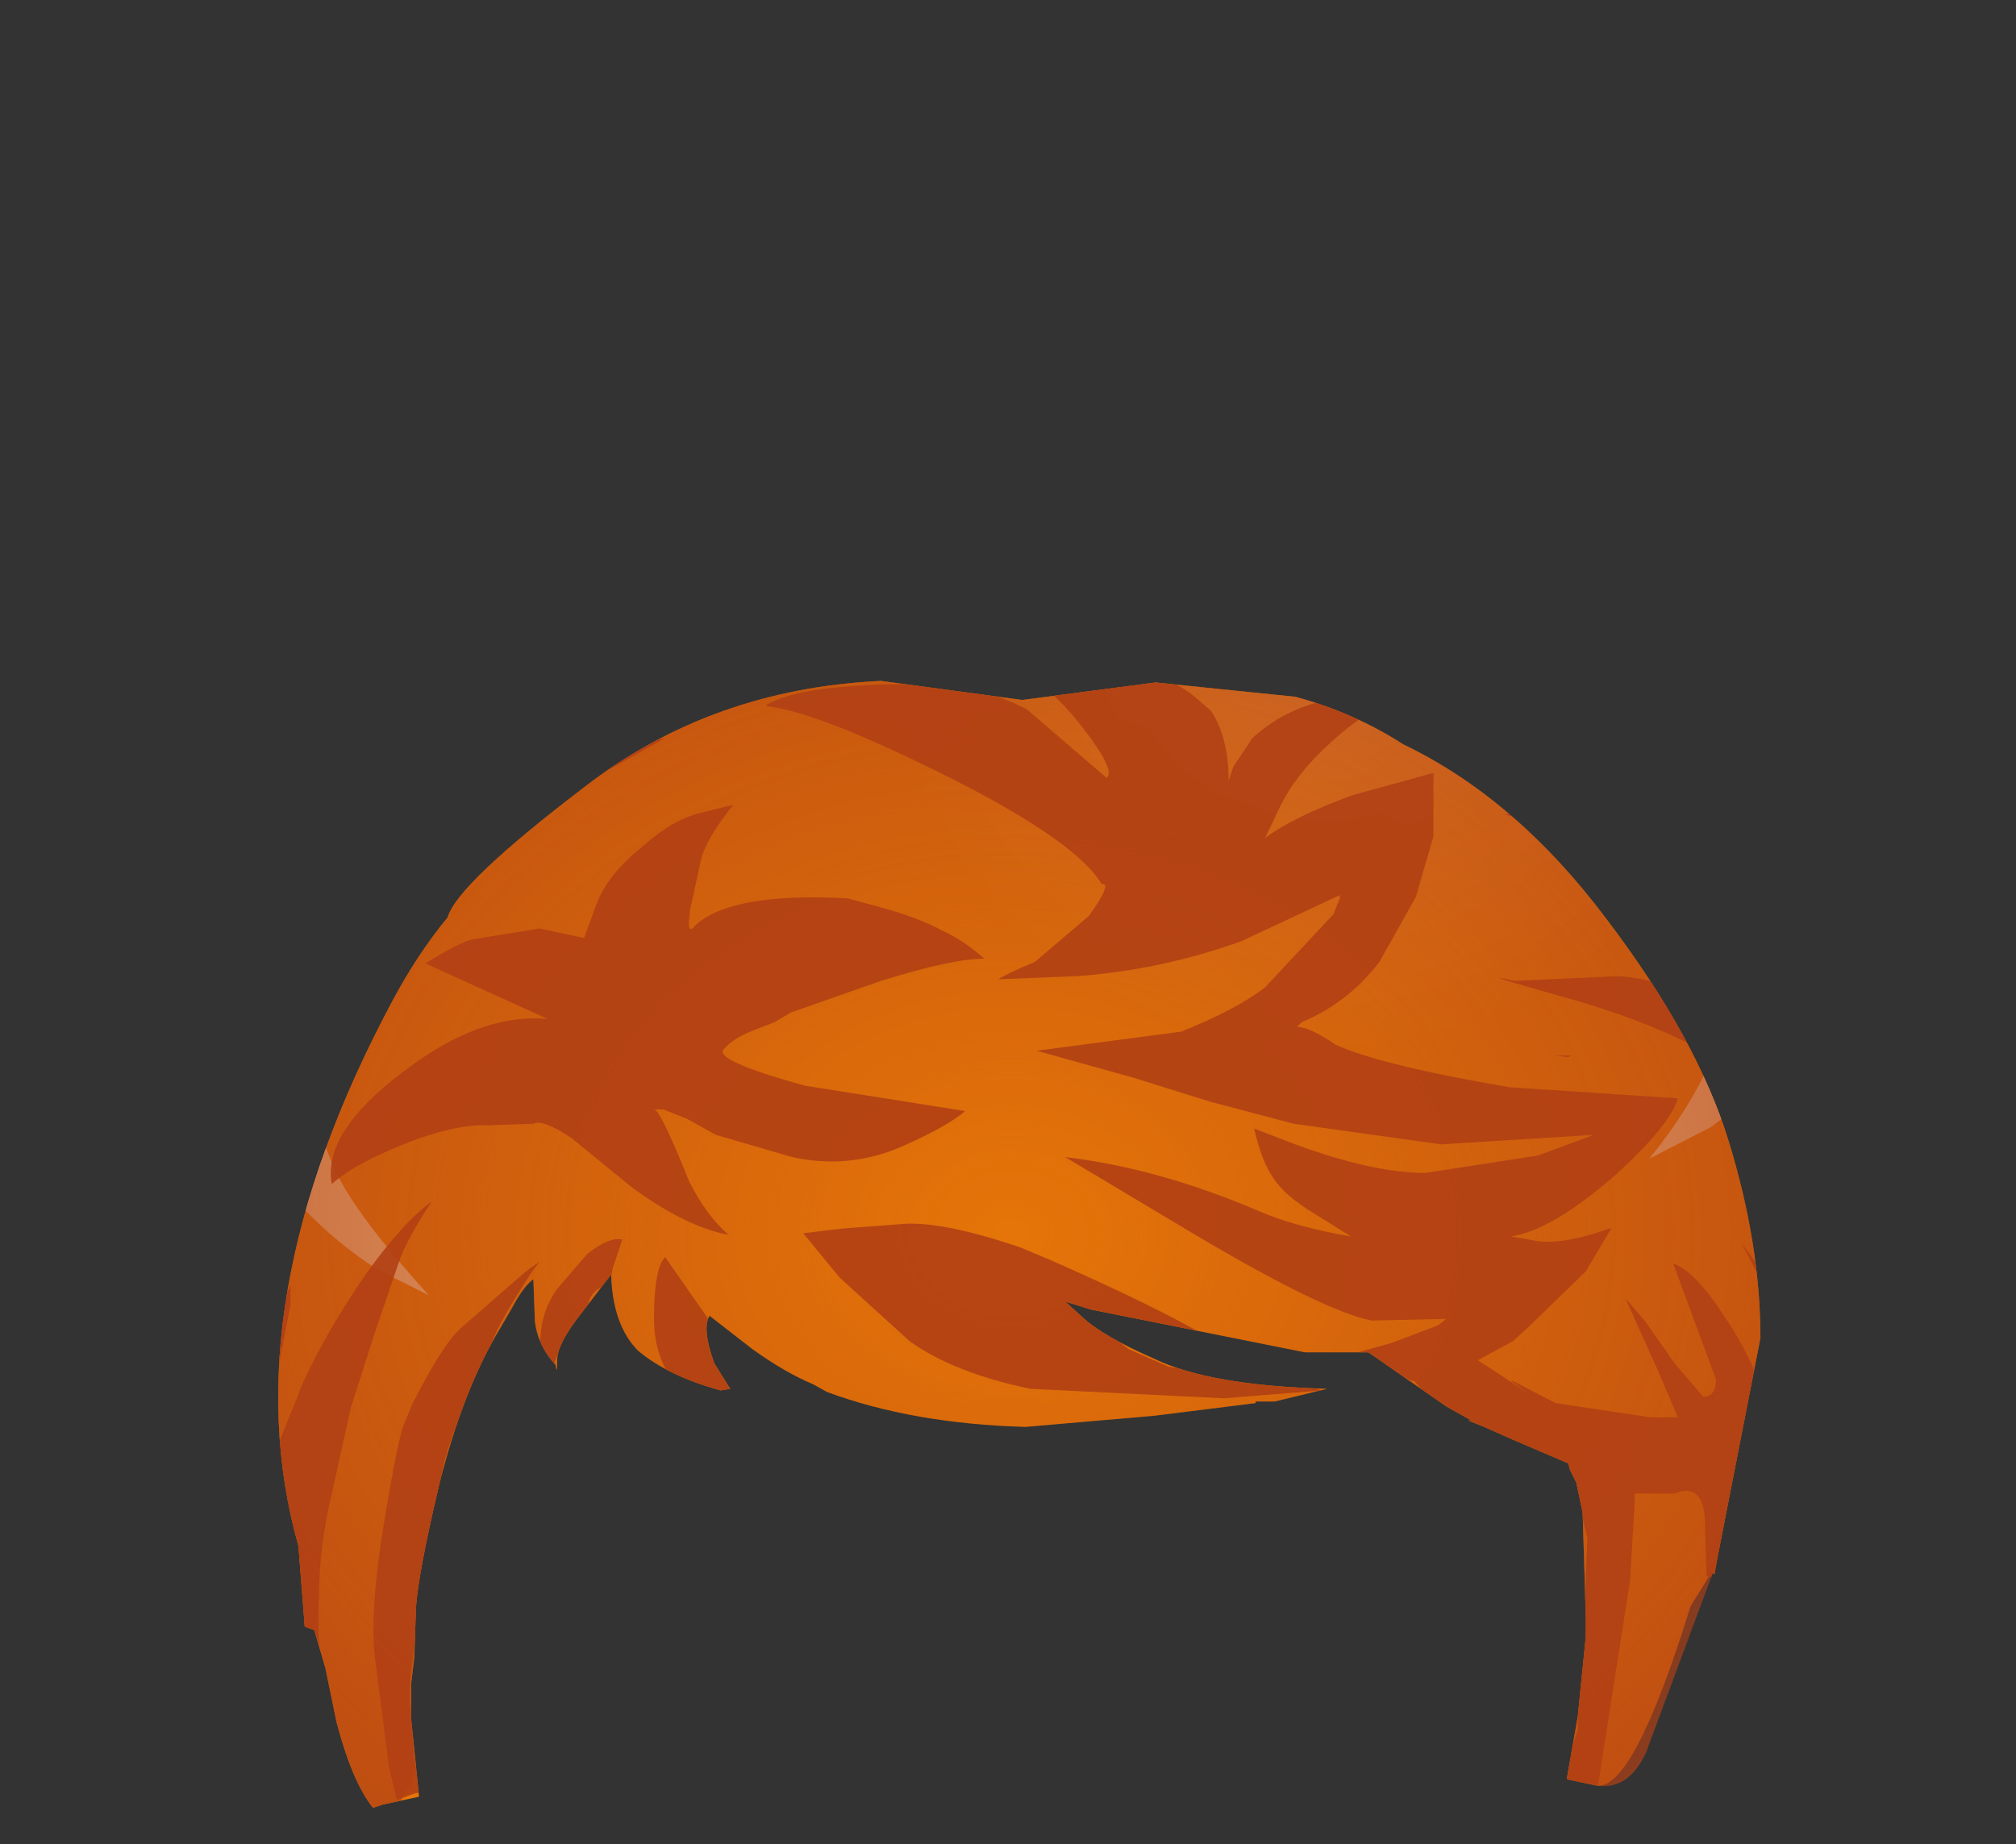 <svg xmlns="http://www.w3.org/2000/svg" xmlns:ffdec="https://www.free-decompiler.com/flash" xmlns:xlink="http://www.w3.org/1999/xlink" ffdec:objectType="frame" width="63.5" height="58.1"><rect width="100%" height="100%" fill="#333333" stroke="none"/><g transform="translate(5.05 18.35)"><clipPath id="a"><path fill="#946749" fill-rule="evenodd" d="M49.4 17.6q1 3.25 1 6.2l-1.35 6.9-.1.55-.05-.05-2.1 5.65q-.55 1.2-1.55 1.05l-.95-.2.35-2 .25-2.5v-.6l-.1-3.3-.2-.95-.2-.4-.05-.2L42.6 27l-.9-.4-.5-.2h.1l-.8-.45-2.45-1.7h-2L29.3 22.9l-.8-.25.55.5q.65.6 2.25 1.3 1.75.85 5.45.95l-1.65.4h-.6v.05l-3.2.4-4.05.35q-3.55-.1-6.25-1.1l-.45-.25q-.85-.35-1.9-1.1L17.3 23.1q-.25.4.15 1.5l.5.8-.3.05Q16 25 15.05 24.2q-.8-.8-.85-2.4l-1 1.3q-.7.9-.7 1.4t-.05.15q-.55-.6-.65-1.35l-.05-1.35q-.3.2-.7.95l-.35.6q-1.15 1.9-1.9 4.85-.7 2.95-.75 4L8 33.85l-.1.85v1.1l.25 2.45L7 38.5l-.3.1q-.65-.8-1.15-2.7l-.35-1.7-.35-1.2-.3-.1-.2-2.55Q2.2 22.75 7.3 13.2q.8-1.5 1.75-2.65.3-1.05 4.3-4.1 4-3.1 9.35-3.35l4.45.6 4.2-.55 4.4.45q1.85.5 3.4 1.5 3.55 1.7 6.4 5.5 2.85 3.75 3.85 7"/></clipPath><g clip-path="url(#a)"><use ffdec:characterId="6" xlink:href="#b" width="63.5" height="58.1" transform="translate(-5.05 -18.35)"/></g></g><defs><radialGradient id="c" cx="0" cy="0" r="819.2" gradientTransform="matrix(.039 0 0 .032 26.8 20.5)" gradientUnits="userSpaceOnUse" spreadMethod="pad"><stop offset="0" stop-color="#b14015" stop-opacity="0"/><stop offset="1" stop-color="#b14015" stop-opacity=".8"/></radialGradient><radialGradient id="d" cx="0" cy="0" r="819.2" gradientTransform="translate(36.65 .85)scale(.025)" gradientUnits="userSpaceOnUse" spreadMethod="pad"><stop offset="0" stop-color="#fff" stop-opacity=".086"/><stop offset=".686" stop-color="#fff" stop-opacity="0"/></radialGradient><g id="b" fill-rule="evenodd"><path fill="#e57508" d="m26.85 17.95 2.8-1.1q2.9-1.05 6.9.3 4 1.3 3.1 3.1.5-.35 2.15-.9l1.95-1.05.55-.8.2-.5.15-1h.1l.75 1 .2 1.5-.15 1.45-.3.8-.1.35-.15.3.95-.15q3.1-1.05 6.5 1.95t5.15 5.25q1.75 2.2.6 1.4t-2.1-1.15l-1.55-.6 1.6 1.55.8.95q3.65 3 3.9 6 .2 3-.7 1.5-.95-1.5-1.95-1.9t-1.1-.55q2.05 3.25 2.4 5.6l.45 1.95-.15 2.35-.2.85-.35.75h.05l-1.7 3.15h-.05l-.25.25-3.4-1-.65 1.05q-1.8 5.8-2.95 5.65l-.95-.2.35-2 .25-2.5v-.6l-.1-3.3-.2-.95-.2-.4-.05-.2-1.75-.75-.9-.4-.5-.2h.1l-.8-.45-2.45-1.7h-2l-6.75-1.35-.8-.25.55.5q.65.6 2.25 1.3 1.75.85 5.45.95l-1.65.4h-.6v.05l-3.2.4-4.05.35q-3.55-.1-6.25-1.1l-.45-.25q-.85-.35-1.9-1.1l-1.35-1.05q-.25.4.15 1.5l.5.8-.3.05q-1.65-.45-2.6-1.25-.8-.8-.85-2.4l-1 1.3q-.7.9-.7 1.4t-.05.15q-.55-.6-.65-1.35l-.05-1.35q-.3.2-.7.95l-.35.6q-1.15 1.9-1.9 4.85-.7 2.95-.75 4l-.05 1.5-.1.85v1.1l.25 2.45-1.15.25-.3.1q-.65-.8-1.15-2.7l-.35-1.7-.35-1.2q-2.05-.7-3.15-4.4l-.15-.65q-.95-.05-2.2-.7l-1.65-1 2.55-2.35.65-.8q.05-1.35.4-2.55l.25-.85q-.9-.35-2.8.8-1.1.65-1.45 1.3l-.55.6-.05-.3q0-2.4 2.55-6.65 1.95-3.1 4-4.05l-2.55.1-1.35.95-.05-.15.95-1.6q.25-.8 3.1-2 1.95-.85 3.4-1.05l-1.5-.75-2.1-1.7q-.8-.65-.85-1.15h.1l1.25.6h1.7q2.1 0 5.25-1.1l3-1.2 4-1.05 8.75-.35-.95-.5-.25-.15-3-.6zm30.75 16.6.1.1v-.1z"/><path fill="#fff" fill-opacity=".498" d="M56.1 26.75q1.3 1.25 1.15 2.8l-.45 2.55-1 1.95-1.9 1.45-1.95 1q2.6-3.2 2.75-6.4l.15-2.6q.05-1.5-.25-2.5h.05zM9.2 25.1l.85-.1q-.25.45-.25 1.5-.6 1.8-.6 3.75 0 3.5 1.35 6.6.6 1.3 2.55 3.5l.4.45-1.6-.8q-2.55-1.65-4.05-4.2L7 33.7v-.1q-.15-1.1-.15-2.55 0-2.15.25-3.6.3-1.35 1.35-2.1l.7-.2z"/><path fill="url(#c)" d="M58.45 20.5q0 3.5-.95 6.7l-1.35 3.4q-.75.3-1.6.75-3.85 1.85-5.2 2.75-.2.1-1.85 3.1-1.45 2.55-3.3 2.55-.7 0-1-2.1-.15-1.05-.15-2.4l.35-2.75q.05-1.7-1.2-2.95-2.3-2.6-4.8-2.75l-1.05.1-.85-.1-5.6.8-5.1.75q-4.45 0-8.15-.9l-4-1.15q-1.2-.25-1.65.95-1.85 1.2-2 4.4.2.95-.55 3.9L7.9 37.8 7 39.4q-2.25-1.15-3-2.85l-.7-2.75q-.4-1.55-1.8-2.65-2.7-2.85-5.9-5.2-.65-2.65-.65-5.45 0-10.9 9.4-18.65 9.35-7.5 22.45-7.5 11.9 0 20.75 6.25l1.75 1.25q9.15 7.75 9.15 18.65m-24.9 10.7-.65.05.3-.05z" transform="translate(5.05 18.35)"/><path fill="url(#d)" d="M36.7-18.35q7.2 0 12.55 4.65l1.05.9Q55.85-7.15 55.85.85q0 7.9-5.55 13.55L47.15 17q-4.55 2.95-10.25 3h-.2q-7.25 0-12.55-4.7l-1-.9Q17.5 8.75 17.5.85q0-8 5.65-13.65 5.65-5.55 13.55-5.55" transform="translate(5.05 18.35)"/><path fill="#b14015" fill-opacity=".898" d="M30.8 17.65q2.75.05 4.05 1.3 1.25 1.2.8 1.2l-2.65-.6-2.8-.65-.4-.2-2.05-.4h-.2l-.25.05q-.35 0-.45-.25v-.15l.1-.05zm17.5 7h.3l-.4.05zm9.5 5.1Q56 28.7 56 29.4l.55.55-1.05-.6-3.1-1.8-.15-.05q-.95-.55-3-1.25l-1.85-.6 1.8-.15q1.5-.05 4 .9 4.65 2.2 5.2 3.65l.05.1zm-2.55 2.35q2.7 1.2 3.55 2.6l1.5 2.75q.55.95.6 1.8-2.3-3.2-3.85-3.4-.7-1.05-2.3-2.1-2.15-1.4-5.35-2.3t-1.7-.55l3.3-.15q1.5.1 4.25 1.35m-5.05 3.65-4.8.3-4.65-.65-2.65-.7-2.4-.75-3.05-.85 4.55-.6q1.75-.7 2.65-1.4L42 28.8l.2-.5v-.1l-3.1 1.45q-2.5.9-5.15 1.1l-2.5.1q.2-.15 1.15-.55l1.7-1.45q.75-1.05.4-1-.9-1.5-5.7-3.8-3.4-1.65-4.85-1.8v-.05q1.1-.65 4.65-.65 2.05 0 3.55.8l2.5 2.15q.3-.2-.65-1.45t-1.7-1.65q-.8-.4-.6-.45h.95l1.8.05q1.9 0 3.1 1.05l.4.35q.55.85.55 2.2l.15-.45.6-.9q1.05-.95 2.4-1.2l2 .05-.05.05q-.8.25-1.9 1.25t-1.6 2.05l-.45.95q.85-.65 2.75-1.35l2.55-.7v2l-.55 1.9-1.15 2.05q-1 1.3-2.45 1.9l-.15.15q.4 0 1.2.55 1.4.65 5.5 1.35l5.3.35q-.25.85-1.95 2.4-2 1.75-3.3 1.95l.85.15q.85.1 2.25-.4h.05l-.8 1.35-1.8 1.75-.5.45-1.1.6 1.15.75.45.3-.55-.4h.05l1.35.7 3 .45h.85l-.55-1.3-1.1-2.45.6.7.95 1.35.9 1.05q.4 0 .4-.55L52.7 39.8q.7.25 1.6 1.65.95 1.35 1.7 3.65l-.05-3.3q-.1-.8-1.1-2.65l1.95 2.65q1.05 1.9 1.3 3.75l.05 1q0 1.55-.95 3.95l-1.15-.35-2.3-.5-.05-1.85q-.1-1.1-.95-.75H51.5l-.15 2.7-1 6.4-.05.35-1.05-.45-.05-.05.5-1.5v-.45l.15-1.75.15-3.85-.45-1.85-.3-.35q-.4-.4-1-.55l-.25-.05-.15-.15-.9-.4q-1.95-.95-2.4-1.6h-.1l-.55-.3q-.8-.45-1.3-.55l1.25-.35 1.45-.55.25-.2h-.05l-2.3.05q-1.5-.3-5.55-2.7l-4.1-2.45q2.95.35 6.1 1.7 1.15.5 2.9.8l-1.2-.75q-.9-.55-1.25-1.1-.35-.5-.6-1.55l1.3.5q2.45.9 4.1.9l3.55-.55zM9.15 40.5v.6l-.5 2.6-.75 1.25-1.55 1.55-1.95-1-1.75-.7-.05-.05.5-.1L6 43.5q2.25-1.05 2.9-2.5zM8.6 29.8l-2.2.4q-1.6.45-2.35 1l1.05-1.4q1.5-2.1 3.8-1.8l3.75.7 1.2.4-.25.15-2.45.2zm12.35-6.55-3.2 1.8q-1.7.75-3.9.9l-2.7-.05-1.9-.95q-1.4-.8-1.95-1.85l1.3-.05q1.9.95 4.75 1.15 3.05.15 7.6-.95m7.7 19-2.2-2-1.15-1.4 1.25-.15 2-.15q1.25-.05 3.6.75l.95.4q3.3 1.45 5 2.45h-.15l-4-.9 1.6 1.25 1.25.55.55.1.85.2.35.05.25.05 2 .2h.3l.55.15-3.1.25-6.1-.3q-2.4-.5-3.8-1.5M26.7 28.3l1.1.3q1.1.3 1.85.7.75.35 1.35.9-1 0-3.25.7l-2.85 1-.5.3-.65.25q-.65.25-.95.6-.35.35 2.55 1.15l5.05.8q-.5.45-1.95 1.1-1.7.75-3.5.35l-2.4-.7-.9-.5-.75-.3h-.3q.2 0 1.1 2.25.55 1.1 1.25 1.7-1.35-.25-3.05-1.5L18 35.85q-.9-.6-1.2-.45l-1.45.05q-1.3-.05-3.45.95-.95.45-1.45.9-.3-1.6 2.2-3.5 2.45-1.9 4.6-1.7l-3.85-1.75q1.05-.65 1.45-.75l.9-.15 1.25-.2 1.4.3.05-.15.35-.95q.35-.9 1.4-1.75 1-.9 1.9-1.1l1-.25q-.8 1-1 1.65l-.35 1.6q-.15.95.15.55 1.15-1.05 4.8-.85m35 9.1v-.45l.05.05v.45zm-12.2-4.15-.1.05-.45-.05zM5.8 41.6l.2-1.7q.6-.6 1.2-1.05 1.35-1.05 1.95-1.15L7.8 39.6zm15.15-2 1.5 2.15v.15q0 .45.35 1l.6 1.1-.3.05-1.4-.5-.6-.2-.15-.25q-.35-.7-.35-1.55 0-1.6.35-1.95m-3.95.15-.2.25q-1.4 2.1-1.4 2.7l.05.2q-.45.5-.9 1.55-.7 1.7-.7 2.55l-.45 2.9q-.5 2.45-.5 3.6l.15 1.95.25 1-.25.05-.55.2-.25-1.05-.45-3.5q-.15-1.5.3-4.2.45-2.75.65-3.15l.25-.6q.95-1.85 1.5-2.35l1.95-1.7q.3-.25.55-.4m1.5-.25q.7-.55 1.1-.45l-.3.9-.1.55h-.1q-.6.15-.6.85v.05q-.9.85-1.15 1.9-.35-.3-.35-.95l.05-.5q.1-.7.5-1.25zM7.7 36.55l-1.35 1.6q-.55-.2-2.45 1L1.7 40.7q.55-1.45 2.1-3.35Q6 34.6 7.55 33.8t4.05-1.3q-2.15 1.85-3.9 4.05m3.85 3.55q1.15-1.6 2.05-2.25-.8 1.2-1.05 1.95L11.8 42l-.75 2.35-.6 2.7q-.4 1.7-.4 3.2-.1 1.75.2 2.5h-.1q-1.65 0-1.95-1.5l-.05-1.9q0-1.95.65-3.95l.55-1.35.15-.4q.8-1.75 2.05-3.55"/></g></defs></svg>